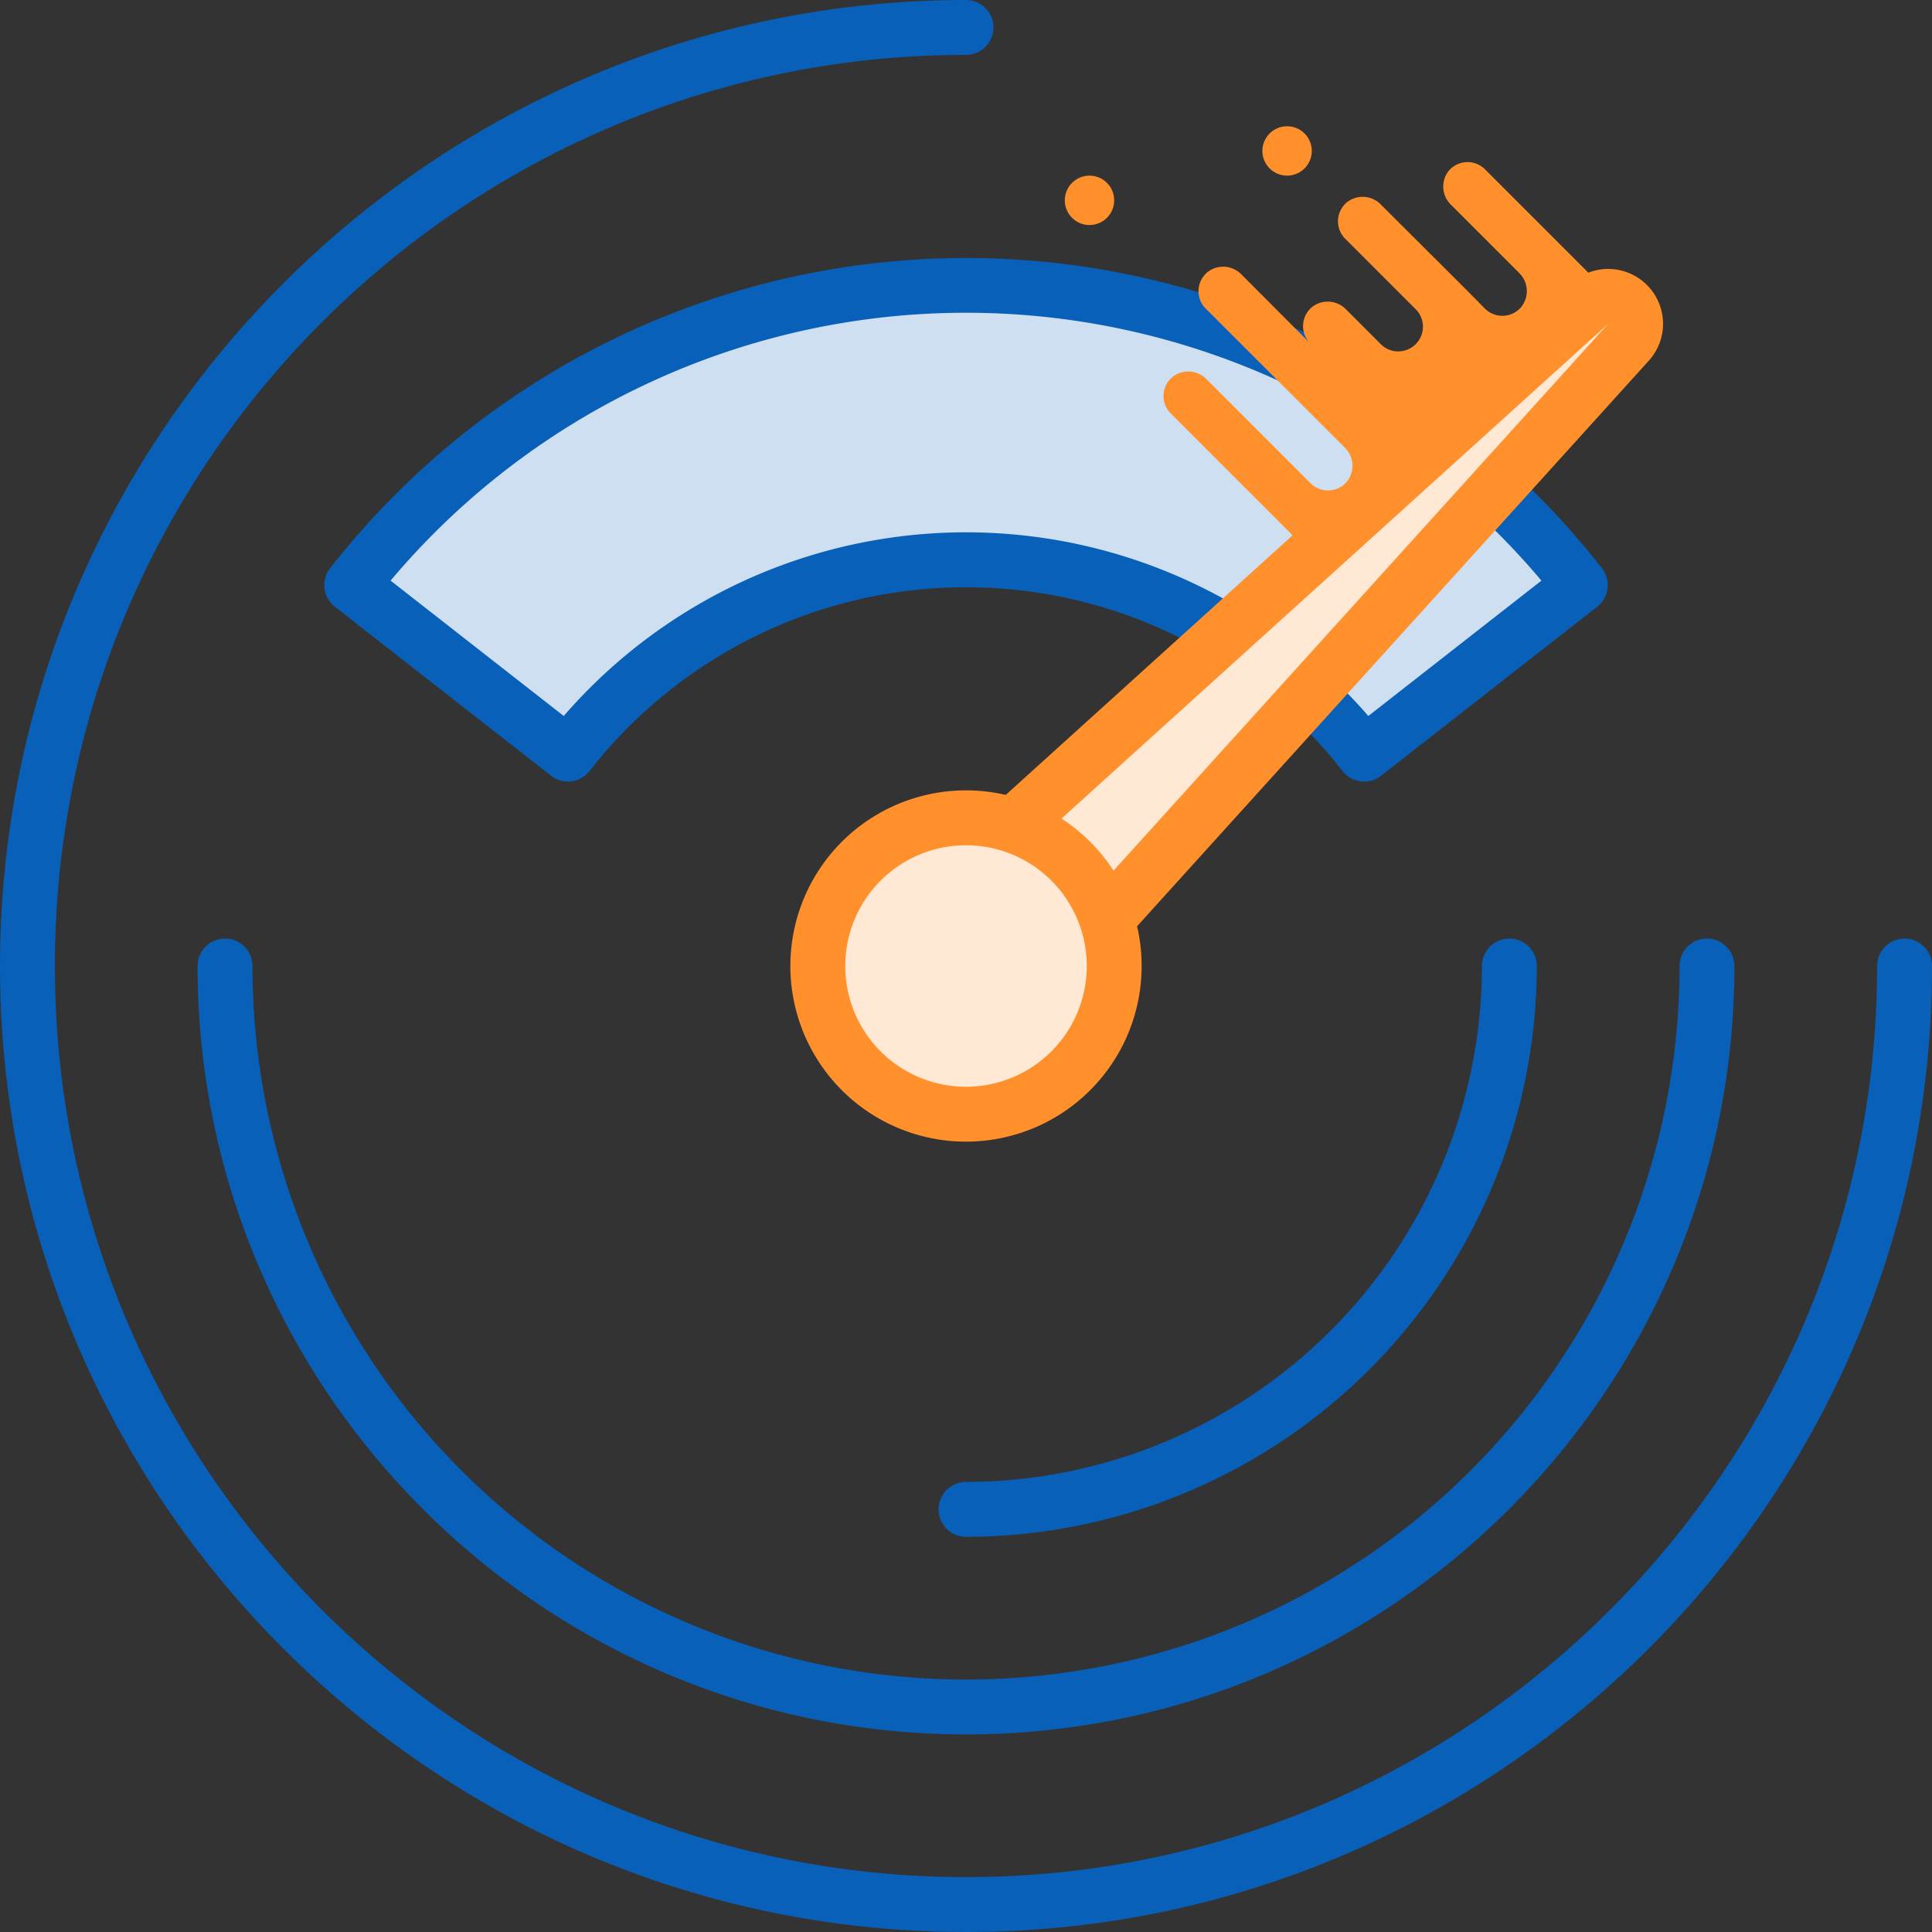 <svg xmlns="http://www.w3.org/2000/svg" viewBox="0 0 352 352">
  <rect x="0" y="0" width="352" height="352" fill="#333333" stroke="none"/>
  <defs>
    <style>
      .pbh-1 {
        fill: #cedff1;
      }
      .pbh-2 {
        fill: #0860b8;
      }
      .pbh-3 {
        fill: #ffe9d5;
      }
      .pbh-4 {
        fill: #ff902c;
      }
    </style>
  </defs>
  <title>predictive-bandwidth-harvesting</title>
  <g id="Layer_2" data-name="Layer 2">
    <g id="Layer_1-2" data-name="Layer 1"><path class="pbh-1" d="M103.47,137.4,64.08,106.6a142,142,0,0,1,223.85,0l-39.39,30.8a92,92,0,0,0-145.07,0Z"/><path
      class="pbh-2"
      d="M248.54,142.4a5,5,0,0,1-3.94-1.92,87,87,0,0,0-137.19,0,5,5,0,0,1-7,.86L61,110.54a5,5,0,0,1-.86-7,147,147,0,0,1,231.73,0,5,5,0,0,1-.86,7l-39.39,30.8A5,5,0,0,1,248.54,142.4ZM71.17,105.79l31.54,24.66a97,97,0,0,1,146.59,0l31.54-24.66a137,137,0,0,0-209.68,0Z"/><path class="pbh-2" d="M176,352C79,352,0,273,0,176S79,0,176,0a5,5,0,0,1,0,10C84.47,10,10,84.47,10,176S84.47,342,176,342s166-74.47,166-166a5,5,0,0,1,10,0C352,273,273,352,176,352Z"/><path class="pbh-2" d="M176,316C98.8,316,36,253.2,36,176a5,5,0,0,1,10,0,130,130,0,0,0,260,0,5,5,0,0,1,10,0C316,253.2,253.2,316,176,316Z"/><path class="pbh-2" d="M176,280a5,5,0,0,1,0-10,94.11,94.11,0,0,0,94-94,5,5,0,0,1,10,0A104.12,104.12,0,0,1,176,280Z"/><path class="pbh-3" d="M172.08,197.64a5,5,0,0,1-3.54-1.46l-12.73-12.73a5,5,0,0,1,0-7.07l.18-.17L289.65,55.29a5,5,0,0,1,7.06,7.06L175.79,196a5,5,0,0,1-3.58,1.64h-.13Z"/><path
      class="pbh-4"
      d="M299.81,51.68A10,10,0,0,0,293,49h-.31a10,10,0,0,0-3.3.68l-9.31-9.31-9.55-9.55a4.5,4.5,0,0,0-6.36.06l-.24.26a4.63,4.63,0,0,0,.43,6.17l9.41,9.41,3,3a4.63,4.63,0,0,1,.43,6.17,4.5,4.5,0,0,1-6.33.63l-.33-.3L267.36,53,251.59,37.27a4.63,4.63,0,0,0-6.17-.43,4.5,4.5,0,0,0-.63,6.33q.14.17.3.33l12.73,12.73a4.5,4.5,0,1,1-6.36,6.36l-6.23-6.23a4.63,4.63,0,0,0-6.17-.43,4.5,4.5,0,0,0-.63,6.33q.14.17.3.33L226.18,50a4.63,4.63,0,0,0-6.17-.43,4.5,4.5,0,0,0-.63,6.33q.14.17.3.33L242,78.54l3,3a4.63,4.63,0,0,1,.43,6.17,4.5,4.5,0,0,1-6.33.63l-.33-.3-3.18-3.18L219.82,69.09a4.63,4.63,0,0,0-6.17-.43A4.5,4.5,0,0,0,213,75q.14.17.3.33l15.91,15.91,6.29,6.29-82.87,75a10,10,0,0,0-.71,14.12l.35.37L165,199.71a10,10,0,0,0,7.07,2.93h.25a10,10,0,0,0,7.17-3.29L300.32,65.81A10,10,0,0,0,299.81,51.68Zm-127.73,141-12.73-12.73L293,59Z"/><circle class="pbh-3" cx="176" cy="176" r="27"/><path class="pbh-4" d="M176,208a32,32,0,1,1,32-32A32,32,0,0,1,176,208Zm0-54a22,22,0,1,0,22,22A22,22,0,0,0,176,154Z"/><circle class="pbh-4" cx="234.5" cy="27.5" r="4.5"/><circle class="pbh-4" cx="198.5" cy="36.5" r="4.5"/></g>
  </g>
</svg>
